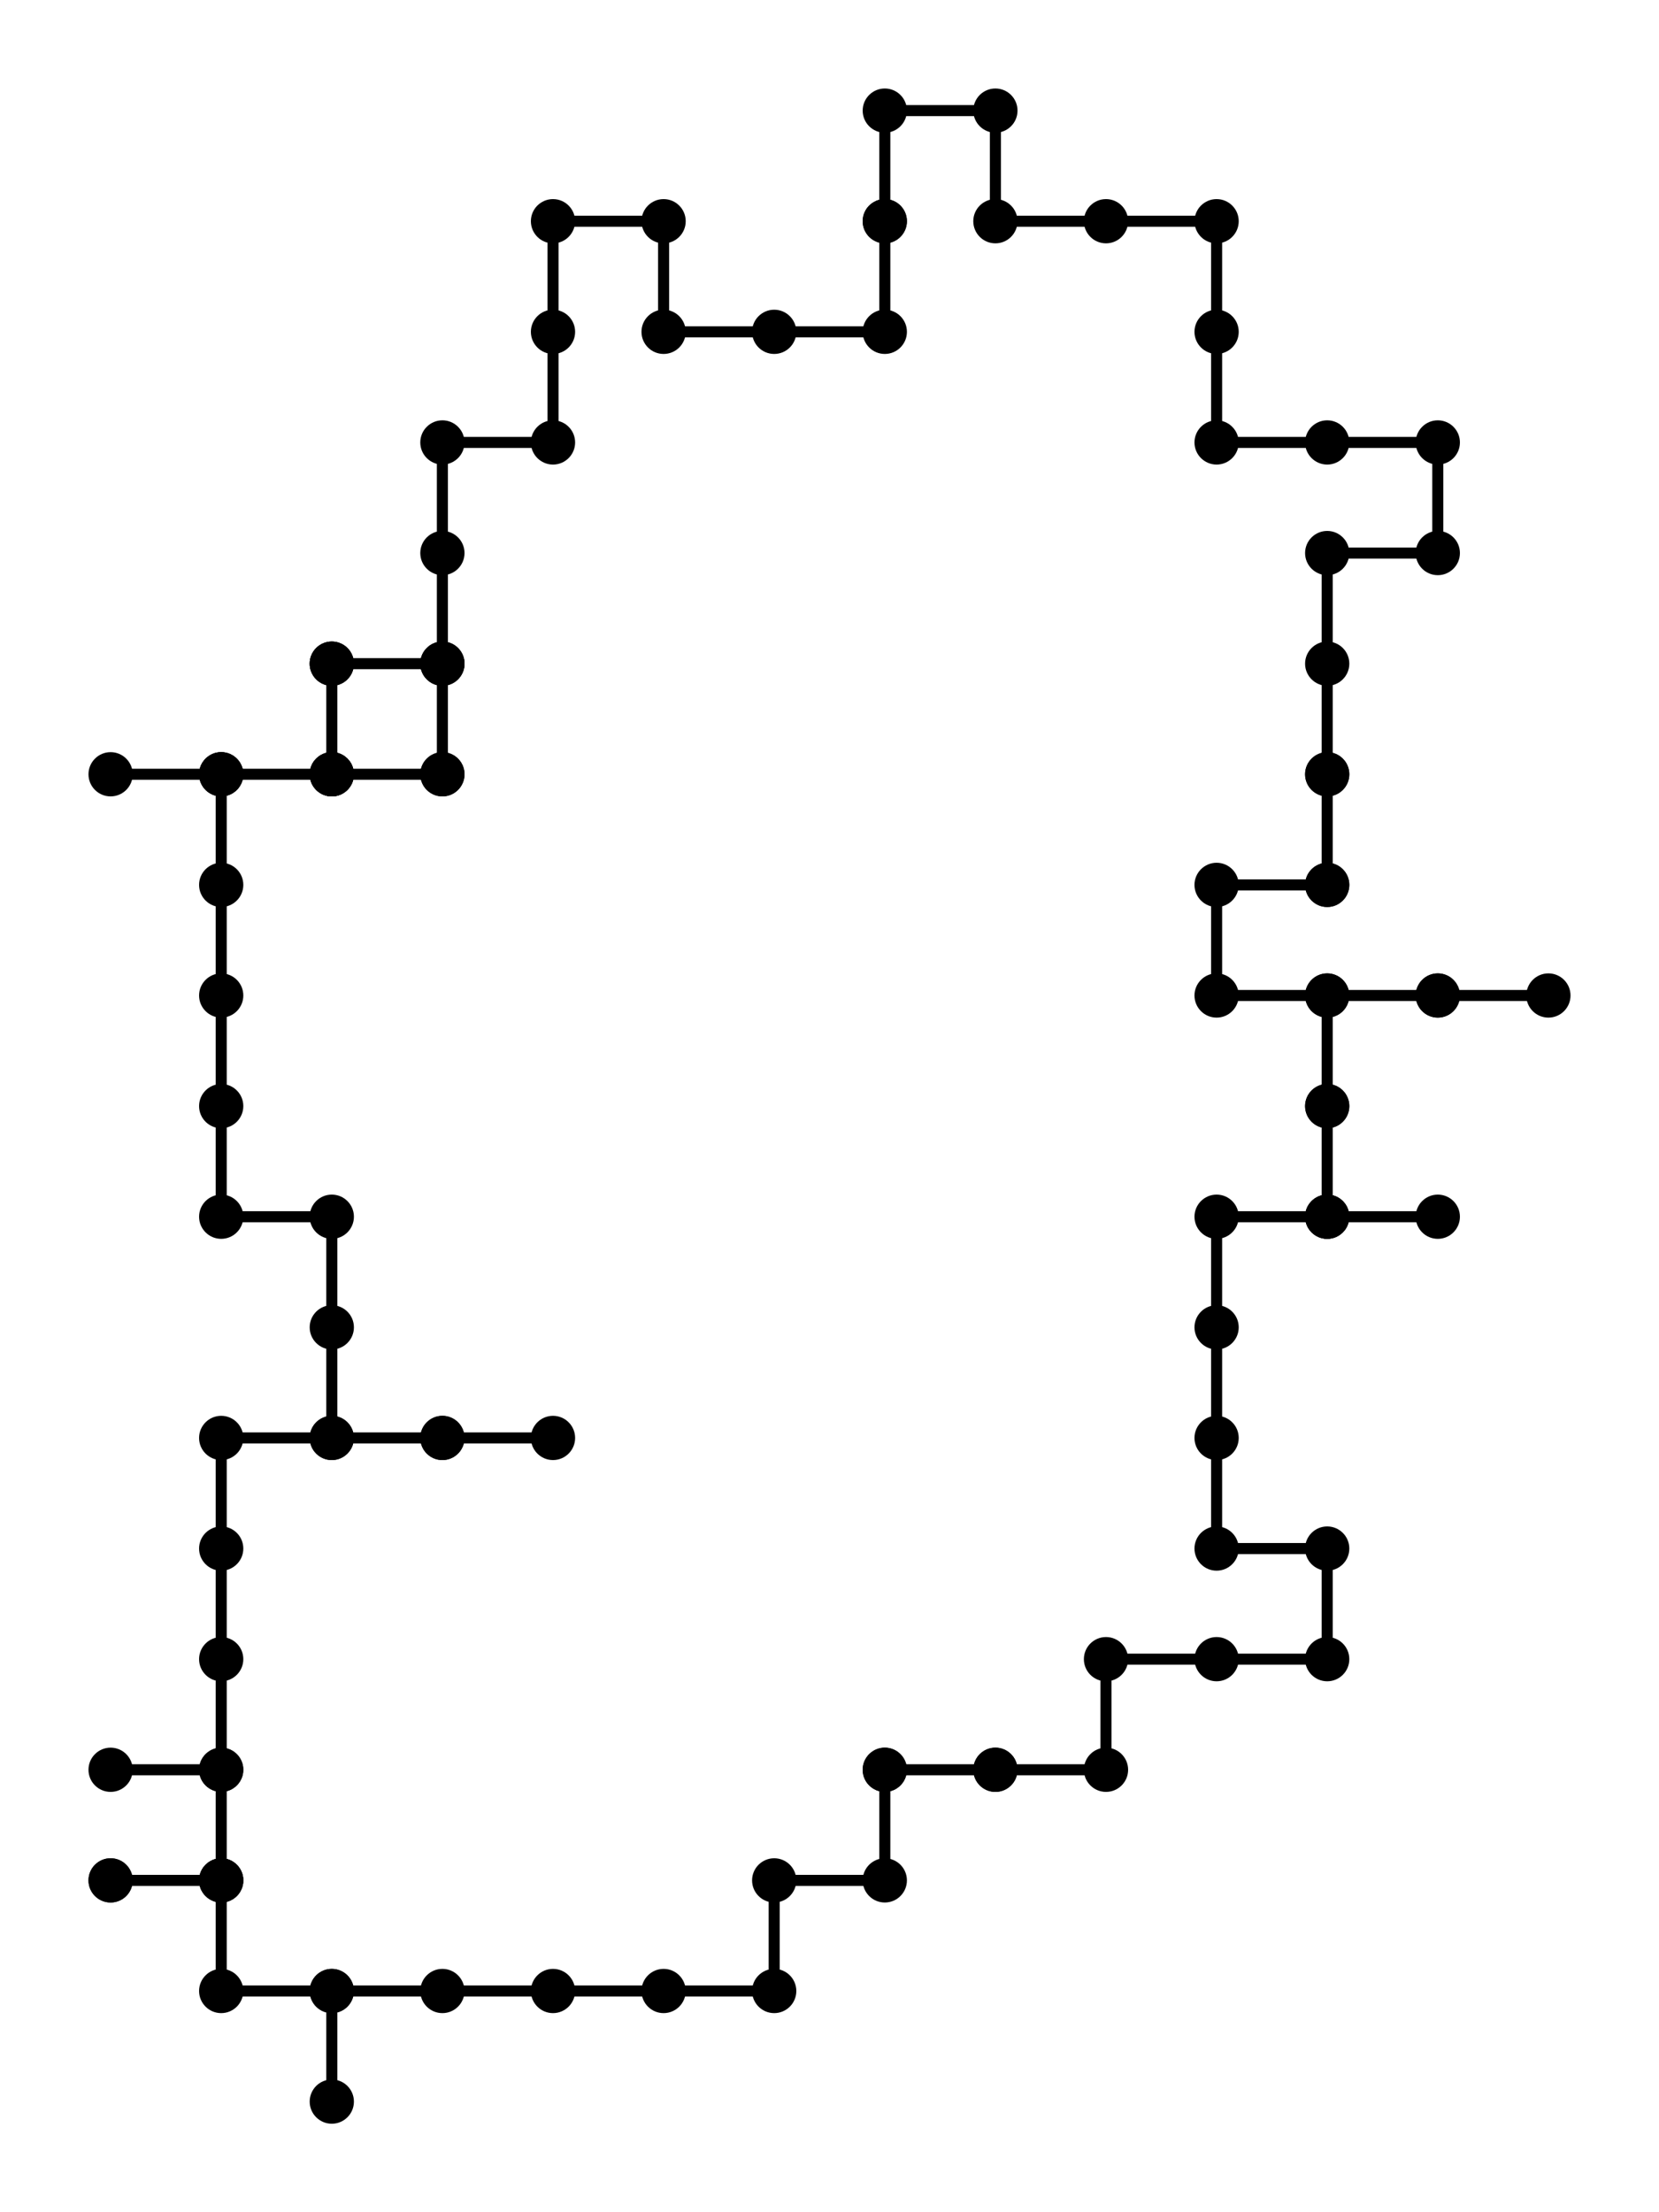 <?xml version='1.0' encoding='UTF-8'?> 
                <!DOCTYPE svg PUBLIC '-//W3C//DTD SVG 1.1//EN' 'http://www.w3.org/Graphics/SVG/1.1/DTD/svg11.dtd'>
                <svg xmlns='http://www.w3.org/2000/svg'
                xmlns:xlink='http://www.w3.org/1999/xlink' xmlns:ev='http://www.w3.org/2001/xml-events'
                version='1.1' baseProfile='full'                width='150px'                 height='200px'                 viewBox='-8 -2 15 20'>
<rect x='-8' y='-2' width='15' height='20' fill='white' />
<circle cx='0' cy='0' r='0.2' stroke='black' stroke-width='0' fill='black'/>
<circle cx='0' cy='1' r='0.2' stroke='black' stroke-width='0' fill='black'/>
<circle cx='-1' cy='1' r='0.2' stroke='black' stroke-width='0' fill='black'/>
<circle cx='-2' cy='1' r='0.2' stroke='black' stroke-width='0' fill='black'/>
<circle cx='-2' cy='0' r='0.2' stroke='black' stroke-width='0' fill='black'/>
<circle cx='-3' cy='0' r='0.2' stroke='black' stroke-width='0' fill='black'/>
<circle cx='-3' cy='1' r='0.2' stroke='black' stroke-width='0' fill='black'/>
<circle cx='-3' cy='2' r='0.2' stroke='black' stroke-width='0' fill='black'/>
<circle cx='-4' cy='2' r='0.2' stroke='black' stroke-width='0' fill='black'/>
<circle cx='-4' cy='3' r='0.2' stroke='black' stroke-width='0' fill='black'/>
<circle cx='-4' cy='4' r='0.2' stroke='black' stroke-width='0' fill='black'/>
<circle cx='-4' cy='5' r='0.2' stroke='black' stroke-width='0' fill='black'/>
<circle cx='-4' cy='4' r='0.2' stroke='black' stroke-width='0' fill='black'/>
<circle cx='-5' cy='4' r='0.2' stroke='black' stroke-width='0' fill='black'/>
<circle cx='-4' cy='4' r='0.2' stroke='black' stroke-width='0' fill='black'/>
<circle cx='-5' cy='4' r='0.2' stroke='black' stroke-width='0' fill='black'/>
<circle cx='-5' cy='5' r='0.2' stroke='black' stroke-width='0' fill='black'/>
<circle cx='-4' cy='5' r='0.2' stroke='black' stroke-width='0' fill='black'/>
<circle cx='-5' cy='5' r='0.2' stroke='black' stroke-width='0' fill='black'/>
<circle cx='-6' cy='5' r='0.2' stroke='black' stroke-width='0' fill='black'/>
<circle cx='-5' cy='5' r='0.2' stroke='black' stroke-width='0' fill='black'/>
<circle cx='-5' cy='4' r='0.2' stroke='black' stroke-width='0' fill='black'/>
<circle cx='-5' cy='5' r='0.2' stroke='black' stroke-width='0' fill='black'/>
<circle cx='-6' cy='5' r='0.2' stroke='black' stroke-width='0' fill='black'/>
<circle cx='-7' cy='5' r='0.2' stroke='black' stroke-width='0' fill='black'/>
<circle cx='-6' cy='5' r='0.2' stroke='black' stroke-width='0' fill='black'/>
<circle cx='-6' cy='6' r='0.2' stroke='black' stroke-width='0' fill='black'/>
<circle cx='-6' cy='7' r='0.2' stroke='black' stroke-width='0' fill='black'/>
<circle cx='-6' cy='8' r='0.2' stroke='black' stroke-width='0' fill='black'/>
<circle cx='-6' cy='9' r='0.2' stroke='black' stroke-width='0' fill='black'/>
<circle cx='-5' cy='9' r='0.2' stroke='black' stroke-width='0' fill='black'/>
<circle cx='-5' cy='10' r='0.2' stroke='black' stroke-width='0' fill='black'/>
<circle cx='-5' cy='11' r='0.2' stroke='black' stroke-width='0' fill='black'/>
<circle cx='-4' cy='11' r='0.2' stroke='black' stroke-width='0' fill='black'/>
<circle cx='-3' cy='11' r='0.2' stroke='black' stroke-width='0' fill='black'/>
<circle cx='-4' cy='11' r='0.2' stroke='black' stroke-width='0' fill='black'/>
<circle cx='-5' cy='11' r='0.2' stroke='black' stroke-width='0' fill='black'/>
<circle cx='-6' cy='11' r='0.2' stroke='black' stroke-width='0' fill='black'/>
<circle cx='-6' cy='12' r='0.2' stroke='black' stroke-width='0' fill='black'/>
<circle cx='-6' cy='13' r='0.2' stroke='black' stroke-width='0' fill='black'/>
<circle cx='-6' cy='14' r='0.2' stroke='black' stroke-width='0' fill='black'/>
<circle cx='-7' cy='14' r='0.2' stroke='black' stroke-width='0' fill='black'/>
<circle cx='-6' cy='14' r='0.2' stroke='black' stroke-width='0' fill='black'/>
<circle cx='-6' cy='15' r='0.2' stroke='black' stroke-width='0' fill='black'/>
<circle cx='-7' cy='15' r='0.2' stroke='black' stroke-width='0' fill='black'/>
<circle cx='-6' cy='15' r='0.2' stroke='black' stroke-width='0' fill='black'/>
<circle cx='-7' cy='15' r='0.2' stroke='black' stroke-width='0' fill='black'/>
<circle cx='-6' cy='15' r='0.2' stroke='black' stroke-width='0' fill='black'/>
<circle cx='-6' cy='16' r='0.2' stroke='black' stroke-width='0' fill='black'/>
<circle cx='-5' cy='16' r='0.2' stroke='black' stroke-width='0' fill='black'/>
<circle cx='-5' cy='17' r='0.2' stroke='black' stroke-width='0' fill='black'/>
<circle cx='-5' cy='16' r='0.2' stroke='black' stroke-width='0' fill='black'/>
<circle cx='-4' cy='16' r='0.2' stroke='black' stroke-width='0' fill='black'/>
<circle cx='-3' cy='16' r='0.2' stroke='black' stroke-width='0' fill='black'/>
<circle cx='-2' cy='16' r='0.2' stroke='black' stroke-width='0' fill='black'/>
<circle cx='-1' cy='16' r='0.2' stroke='black' stroke-width='0' fill='black'/>
<circle cx='-1' cy='15' r='0.2' stroke='black' stroke-width='0' fill='black'/>
<circle cx='0' cy='15' r='0.2' stroke='black' stroke-width='0' fill='black'/>
<circle cx='0' cy='14' r='0.2' stroke='black' stroke-width='0' fill='black'/>
<circle cx='1' cy='14' r='0.2' stroke='black' stroke-width='0' fill='black'/>
<circle cx='0' cy='14' r='0.2' stroke='black' stroke-width='0' fill='black'/>
<circle cx='1' cy='14' r='0.2' stroke='black' stroke-width='0' fill='black'/>
<circle cx='2' cy='14' r='0.2' stroke='black' stroke-width='0' fill='black'/>
<circle cx='2' cy='13' r='0.2' stroke='black' stroke-width='0' fill='black'/>
<circle cx='3' cy='13' r='0.2' stroke='black' stroke-width='0' fill='black'/>
<circle cx='4' cy='13' r='0.2' stroke='black' stroke-width='0' fill='black'/>
<circle cx='4' cy='12' r='0.2' stroke='black' stroke-width='0' fill='black'/>
<circle cx='3' cy='12' r='0.2' stroke='black' stroke-width='0' fill='black'/>
<circle cx='3' cy='11' r='0.2' stroke='black' stroke-width='0' fill='black'/>
<circle cx='3' cy='10' r='0.2' stroke='black' stroke-width='0' fill='black'/>
<circle cx='3' cy='9' r='0.2' stroke='black' stroke-width='0' fill='black'/>
<circle cx='4' cy='9' r='0.2' stroke='black' stroke-width='0' fill='black'/>
<circle cx='5' cy='9' r='0.2' stroke='black' stroke-width='0' fill='black'/>
<circle cx='4' cy='9' r='0.2' stroke='black' stroke-width='0' fill='black'/>
<circle cx='4' cy='8' r='0.2' stroke='black' stroke-width='0' fill='black'/>
<circle cx='4' cy='9' r='0.2' stroke='black' stroke-width='0' fill='black'/>
<circle cx='4' cy='8' r='0.2' stroke='black' stroke-width='0' fill='black'/>
<circle cx='4' cy='7' r='0.2' stroke='black' stroke-width='0' fill='black'/>
<circle cx='5' cy='7' r='0.2' stroke='black' stroke-width='0' fill='black'/>
<circle cx='6' cy='7' r='0.2' stroke='black' stroke-width='0' fill='black'/>
<circle cx='5' cy='7' r='0.2' stroke='black' stroke-width='0' fill='black'/>
<circle cx='4' cy='7' r='0.2' stroke='black' stroke-width='0' fill='black'/>
<circle cx='3' cy='7' r='0.2' stroke='black' stroke-width='0' fill='black'/>
<circle cx='3' cy='6' r='0.2' stroke='black' stroke-width='0' fill='black'/>
<circle cx='4' cy='6' r='0.2' stroke='black' stroke-width='0' fill='black'/>
<circle cx='4' cy='5' r='0.2' stroke='black' stroke-width='0' fill='black'/>
<circle cx='4' cy='6' r='0.2' stroke='black' stroke-width='0' fill='black'/>
<circle cx='4' cy='5' r='0.2' stroke='black' stroke-width='0' fill='black'/>
<circle cx='4' cy='4' r='0.2' stroke='black' stroke-width='0' fill='black'/>
<circle cx='4' cy='3' r='0.2' stroke='black' stroke-width='0' fill='black'/>
<circle cx='5' cy='3' r='0.2' stroke='black' stroke-width='0' fill='black'/>
<circle cx='5' cy='2' r='0.2' stroke='black' stroke-width='0' fill='black'/>
<circle cx='4' cy='2' r='0.2' stroke='black' stroke-width='0' fill='black'/>
<circle cx='3' cy='2' r='0.2' stroke='black' stroke-width='0' fill='black'/>
<circle cx='3' cy='1' r='0.2' stroke='black' stroke-width='0' fill='black'/>
<circle cx='3' cy='0' r='0.2' stroke='black' stroke-width='0' fill='black'/>
<circle cx='2' cy='0' r='0.2' stroke='black' stroke-width='0' fill='black'/>
<circle cx='1' cy='0' r='0.2' stroke='black' stroke-width='0' fill='black'/>
<circle cx='1' cy='-1' r='0.2' stroke='black' stroke-width='0' fill='black'/>
<circle cx='0' cy='-1' r='0.2' stroke='black' stroke-width='0' fill='black'/>
<circle cx='0' cy='0' r='0.2' stroke='black' stroke-width='0' fill='black'/>
<polyline fill='none' points='0,0 0,1 -1,1 -2,1 -2,0 -3,0 -3,1 -3,2 -4,2 -4,3 -4,4 -4,5 -4,4 -5,4 -4,4 -5,4 -5,5 -4,5 -5,5 -6,5 -5,5 -5,4 -5,5 -6,5 -7,5 -6,5 -6,6 -6,7 -6,8 -6,9 -5,9 -5,10 -5,11 -4,11 -3,11 -4,11 -5,11 -6,11 -6,12 -6,13 -6,14 -7,14 -6,14 -6,15 -7,15 -6,15 -7,15 -6,15 -6,16 -5,16 -5,17 -5,16 -4,16 -3,16 -2,16 -1,16 -1,15 0,15 0,14 1,14 0,14 1,14 2,14 2,13 3,13 4,13 4,12 3,12 3,11 3,10 3,9 4,9 5,9 4,9 4,8 4,9 4,8 4,7 5,7 6,7 5,7 4,7 3,7 3,6 4,6 4,5 4,6 4,5 4,4 4,3 5,3 5,2 4,2 3,2 3,1 3,0 2,0 1,0 1,-1 0,-1 0,0 ' stroke='black' stroke-width='0.1' />
<!--<polygon fill='none' points='4,13 -1,16 -5,17 -7,15 -7,5 -3,0 0,-1 1,-1 3,0 5,2 6,7 ' stroke='red' stroke-width='0.1' />-->
</svg>

